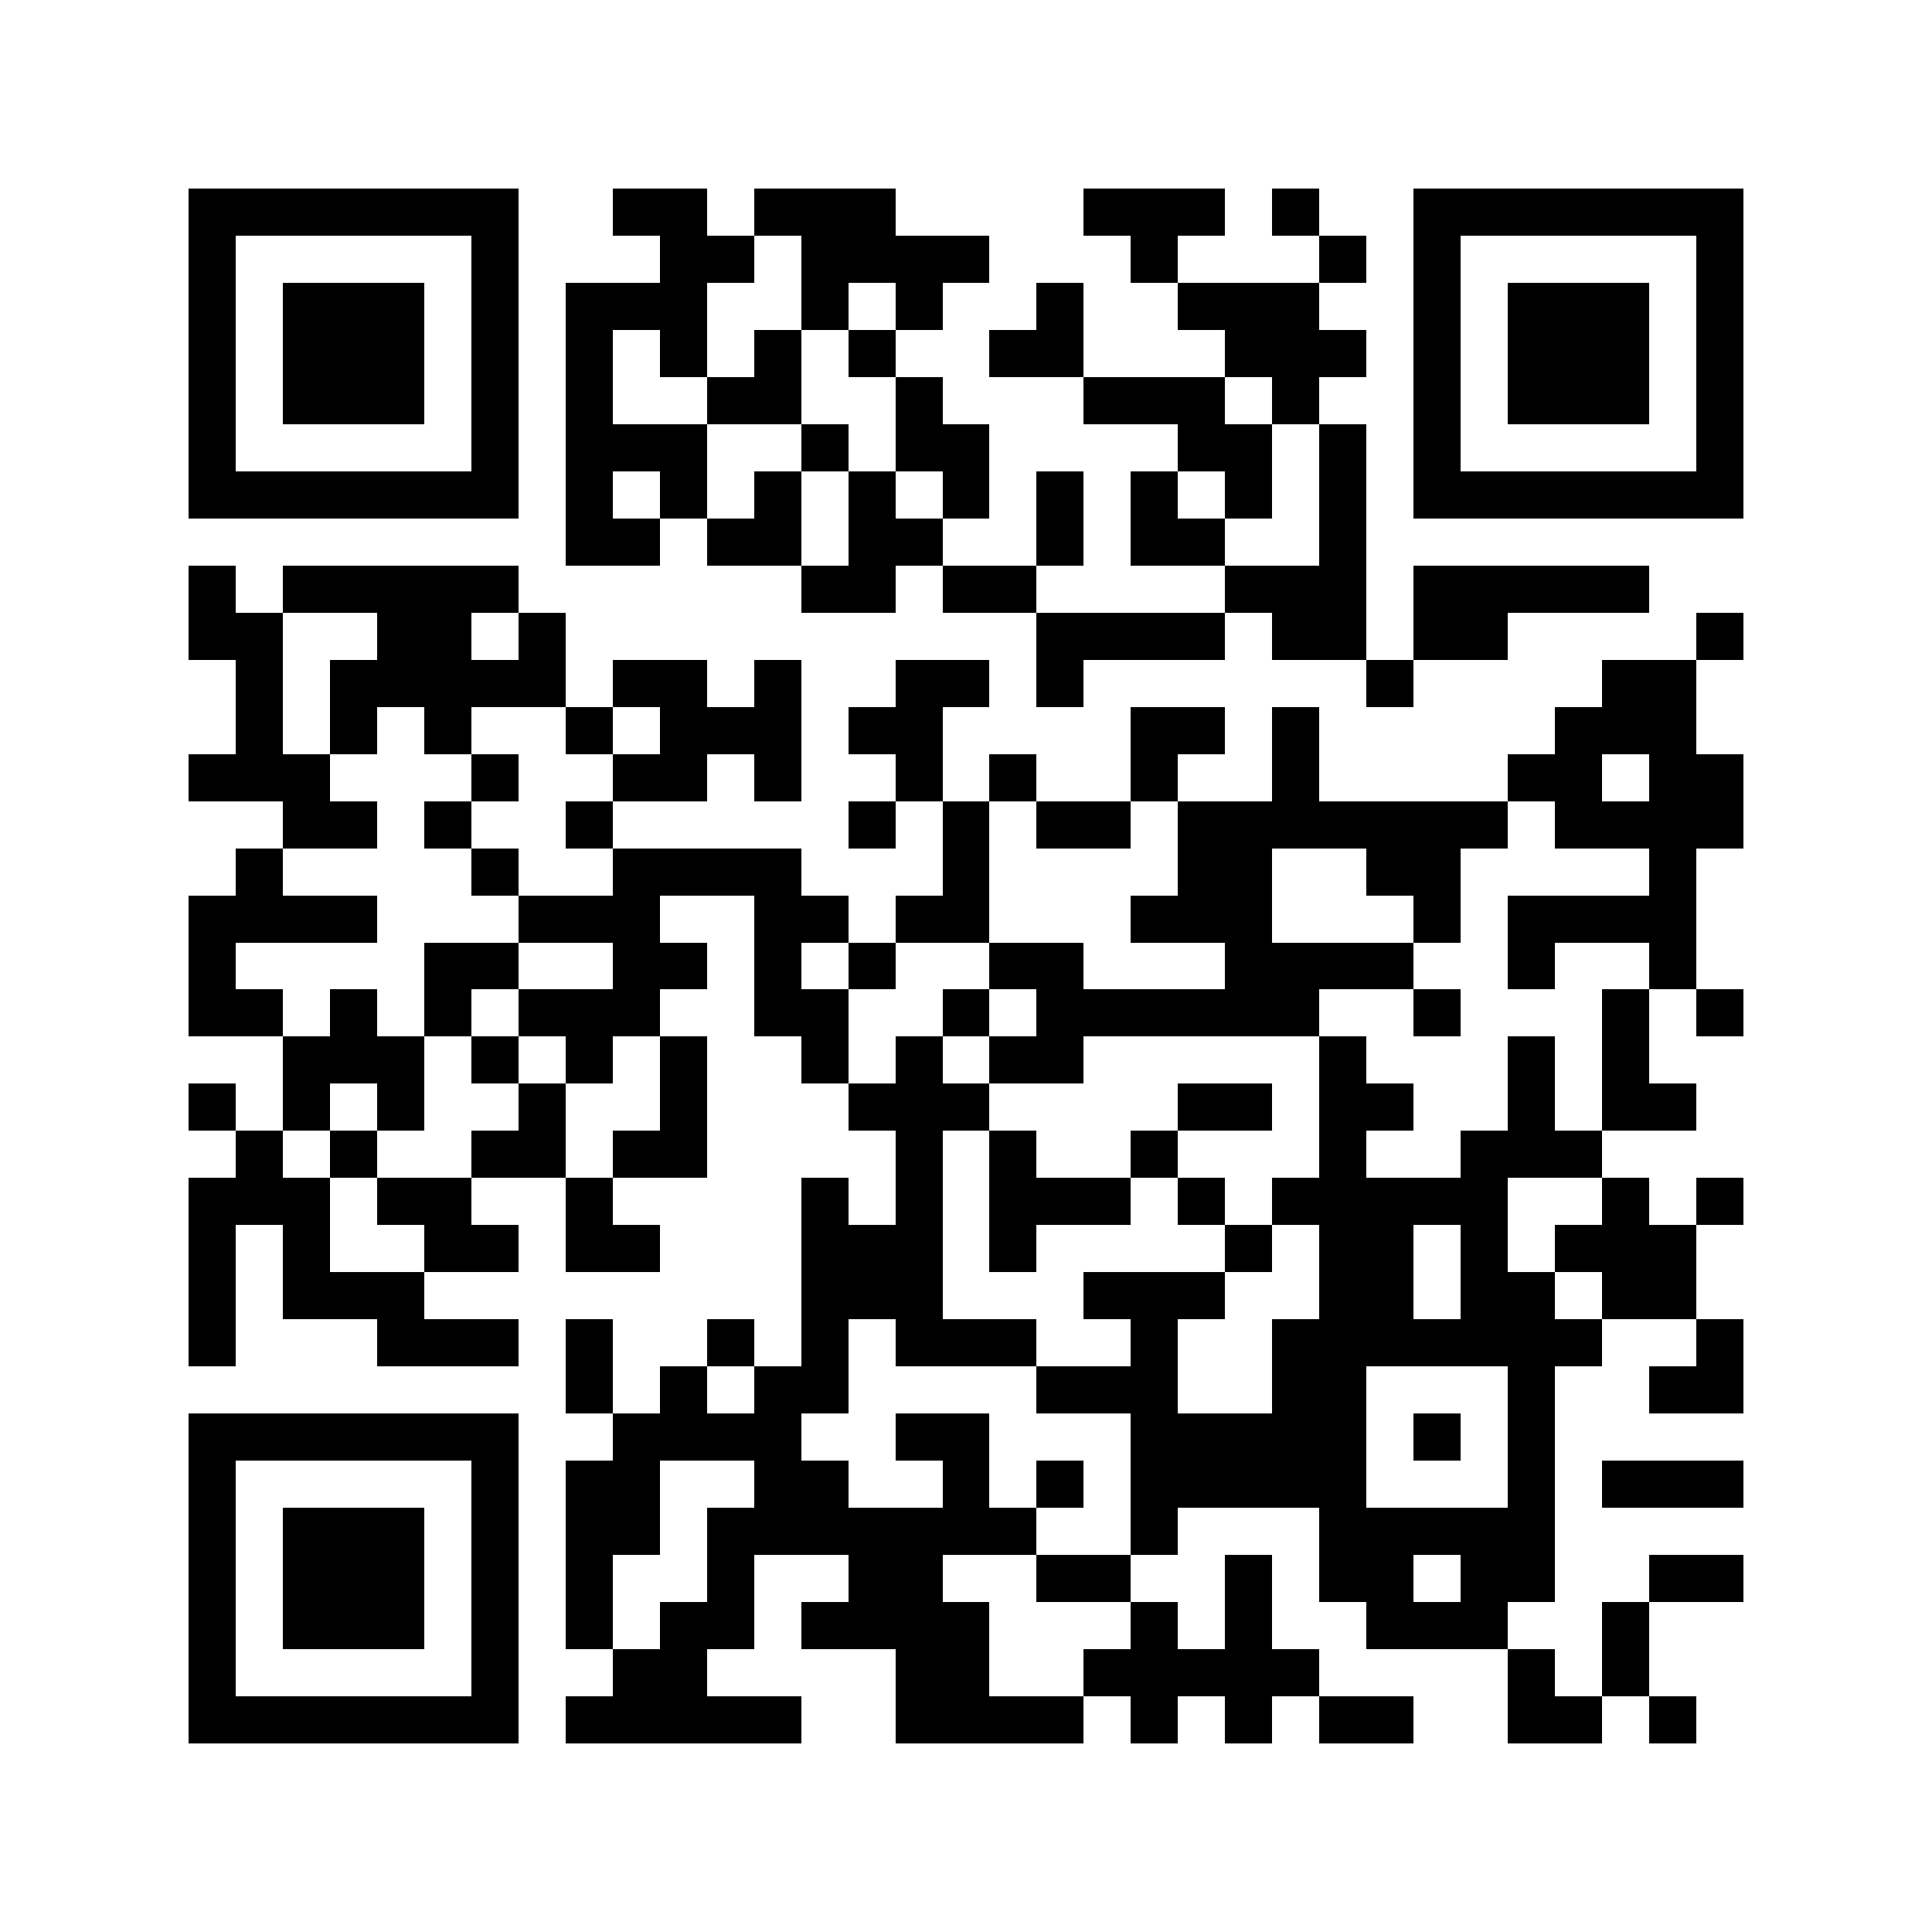<?xml version="1.0" encoding="utf-8"?><!DOCTYPE svg PUBLIC "-//W3C//DTD SVG 1.1//EN" "http://www.w3.org/Graphics/SVG/1.1/DTD/svg11.dtd"><svg xmlns="http://www.w3.org/2000/svg" viewBox="0 0 41 41" shape-rendering="crispEdges"><path fill="#ffffff" d="M0 0h41v41H0z"/><path stroke="#000000" d="M4 4.5h7m2 0h2m1 0h3m4 0h3m1 0h1m2 0h7M4 5.5h1m5 0h1m3 0h2m1 0h4m3 0h1m3 0h1m1 0h1m5 0h1M4 6.5h1m1 0h3m1 0h1m1 0h3m2 0h1m1 0h1m2 0h1m2 0h3m2 0h1m1 0h3m1 0h1M4 7.5h1m1 0h3m1 0h1m1 0h1m1 0h1m1 0h1m1 0h1m2 0h2m3 0h3m1 0h1m1 0h3m1 0h1M4 8.5h1m1 0h3m1 0h1m1 0h1m2 0h2m2 0h1m3 0h3m1 0h1m2 0h1m1 0h3m1 0h1M4 9.5h1m5 0h1m1 0h3m2 0h1m1 0h2m4 0h2m1 0h1m1 0h1m5 0h1M4 10.5h7m1 0h1m1 0h1m1 0h1m1 0h1m1 0h1m1 0h1m1 0h1m1 0h1m1 0h1m1 0h7M12 11.5h2m1 0h2m1 0h2m2 0h1m1 0h2m2 0h1M4 12.5h1m1 0h5m6 0h2m1 0h2m4 0h3m1 0h5M4 13.5h2m2 0h2m1 0h1m10 0h4m1 0h2m1 0h2m4 0h1M5 14.5h1m1 0h5m1 0h2m1 0h1m2 0h2m1 0h1m6 0h1m4 0h2M5 15.5h1m1 0h1m1 0h1m2 0h1m1 0h3m1 0h2m4 0h2m1 0h1m5 0h3M4 16.5h3m3 0h1m2 0h2m1 0h1m2 0h1m1 0h1m2 0h1m2 0h1m4 0h2m1 0h2M6 17.5h2m1 0h1m2 0h1m5 0h1m1 0h1m1 0h2m1 0h7m1 0h4M5 18.5h1m4 0h1m2 0h4m3 0h1m4 0h2m2 0h2m4 0h1M4 19.5h4m3 0h3m2 0h2m1 0h2m3 0h3m3 0h1m1 0h4M4 20.5h1m4 0h2m2 0h2m1 0h1m1 0h1m2 0h2m3 0h4m2 0h1m2 0h1M4 21.5h2m1 0h1m1 0h1m1 0h3m2 0h2m2 0h1m1 0h6m2 0h1m3 0h1m1 0h1M6 22.5h3m1 0h1m1 0h1m1 0h1m2 0h1m1 0h1m1 0h2m5 0h1m3 0h1m1 0h1M4 23.5h1m1 0h1m1 0h1m2 0h1m2 0h1m3 0h3m4 0h2m1 0h2m2 0h1m1 0h2M5 24.5h1m1 0h1m2 0h2m1 0h2m4 0h1m1 0h1m2 0h1m3 0h1m2 0h3M4 25.5h3m1 0h2m2 0h1m4 0h1m1 0h1m1 0h3m1 0h1m1 0h5m2 0h1m1 0h1M4 26.5h1m1 0h1m2 0h2m1 0h2m3 0h3m1 0h1m4 0h1m1 0h2m1 0h1m1 0h3M4 27.5h1m1 0h3m8 0h3m3 0h3m2 0h2m1 0h2m1 0h2M4 28.5h1m3 0h3m1 0h1m2 0h1m1 0h1m1 0h3m2 0h1m2 0h7m2 0h1M12 29.5h1m1 0h1m1 0h2m4 0h3m2 0h2m3 0h1m2 0h2M4 30.5h7m2 0h4m2 0h2m3 0h5m1 0h1m1 0h1M4 31.5h1m5 0h1m1 0h2m2 0h2m2 0h1m1 0h1m1 0h5m3 0h1m1 0h3M4 32.5h1m1 0h3m1 0h1m1 0h2m1 0h7m2 0h1m3 0h5M4 33.5h1m1 0h3m1 0h1m1 0h1m2 0h1m2 0h2m2 0h2m2 0h1m1 0h2m1 0h2m2 0h2M4 34.5h1m1 0h3m1 0h1m1 0h1m1 0h2m1 0h4m3 0h1m1 0h1m2 0h3m2 0h1M4 35.5h1m5 0h1m2 0h2m4 0h2m2 0h5m4 0h1m1 0h1M4 36.5h7m1 0h5m2 0h4m1 0h1m1 0h1m1 0h2m2 0h2m1 0h1"/></svg>
